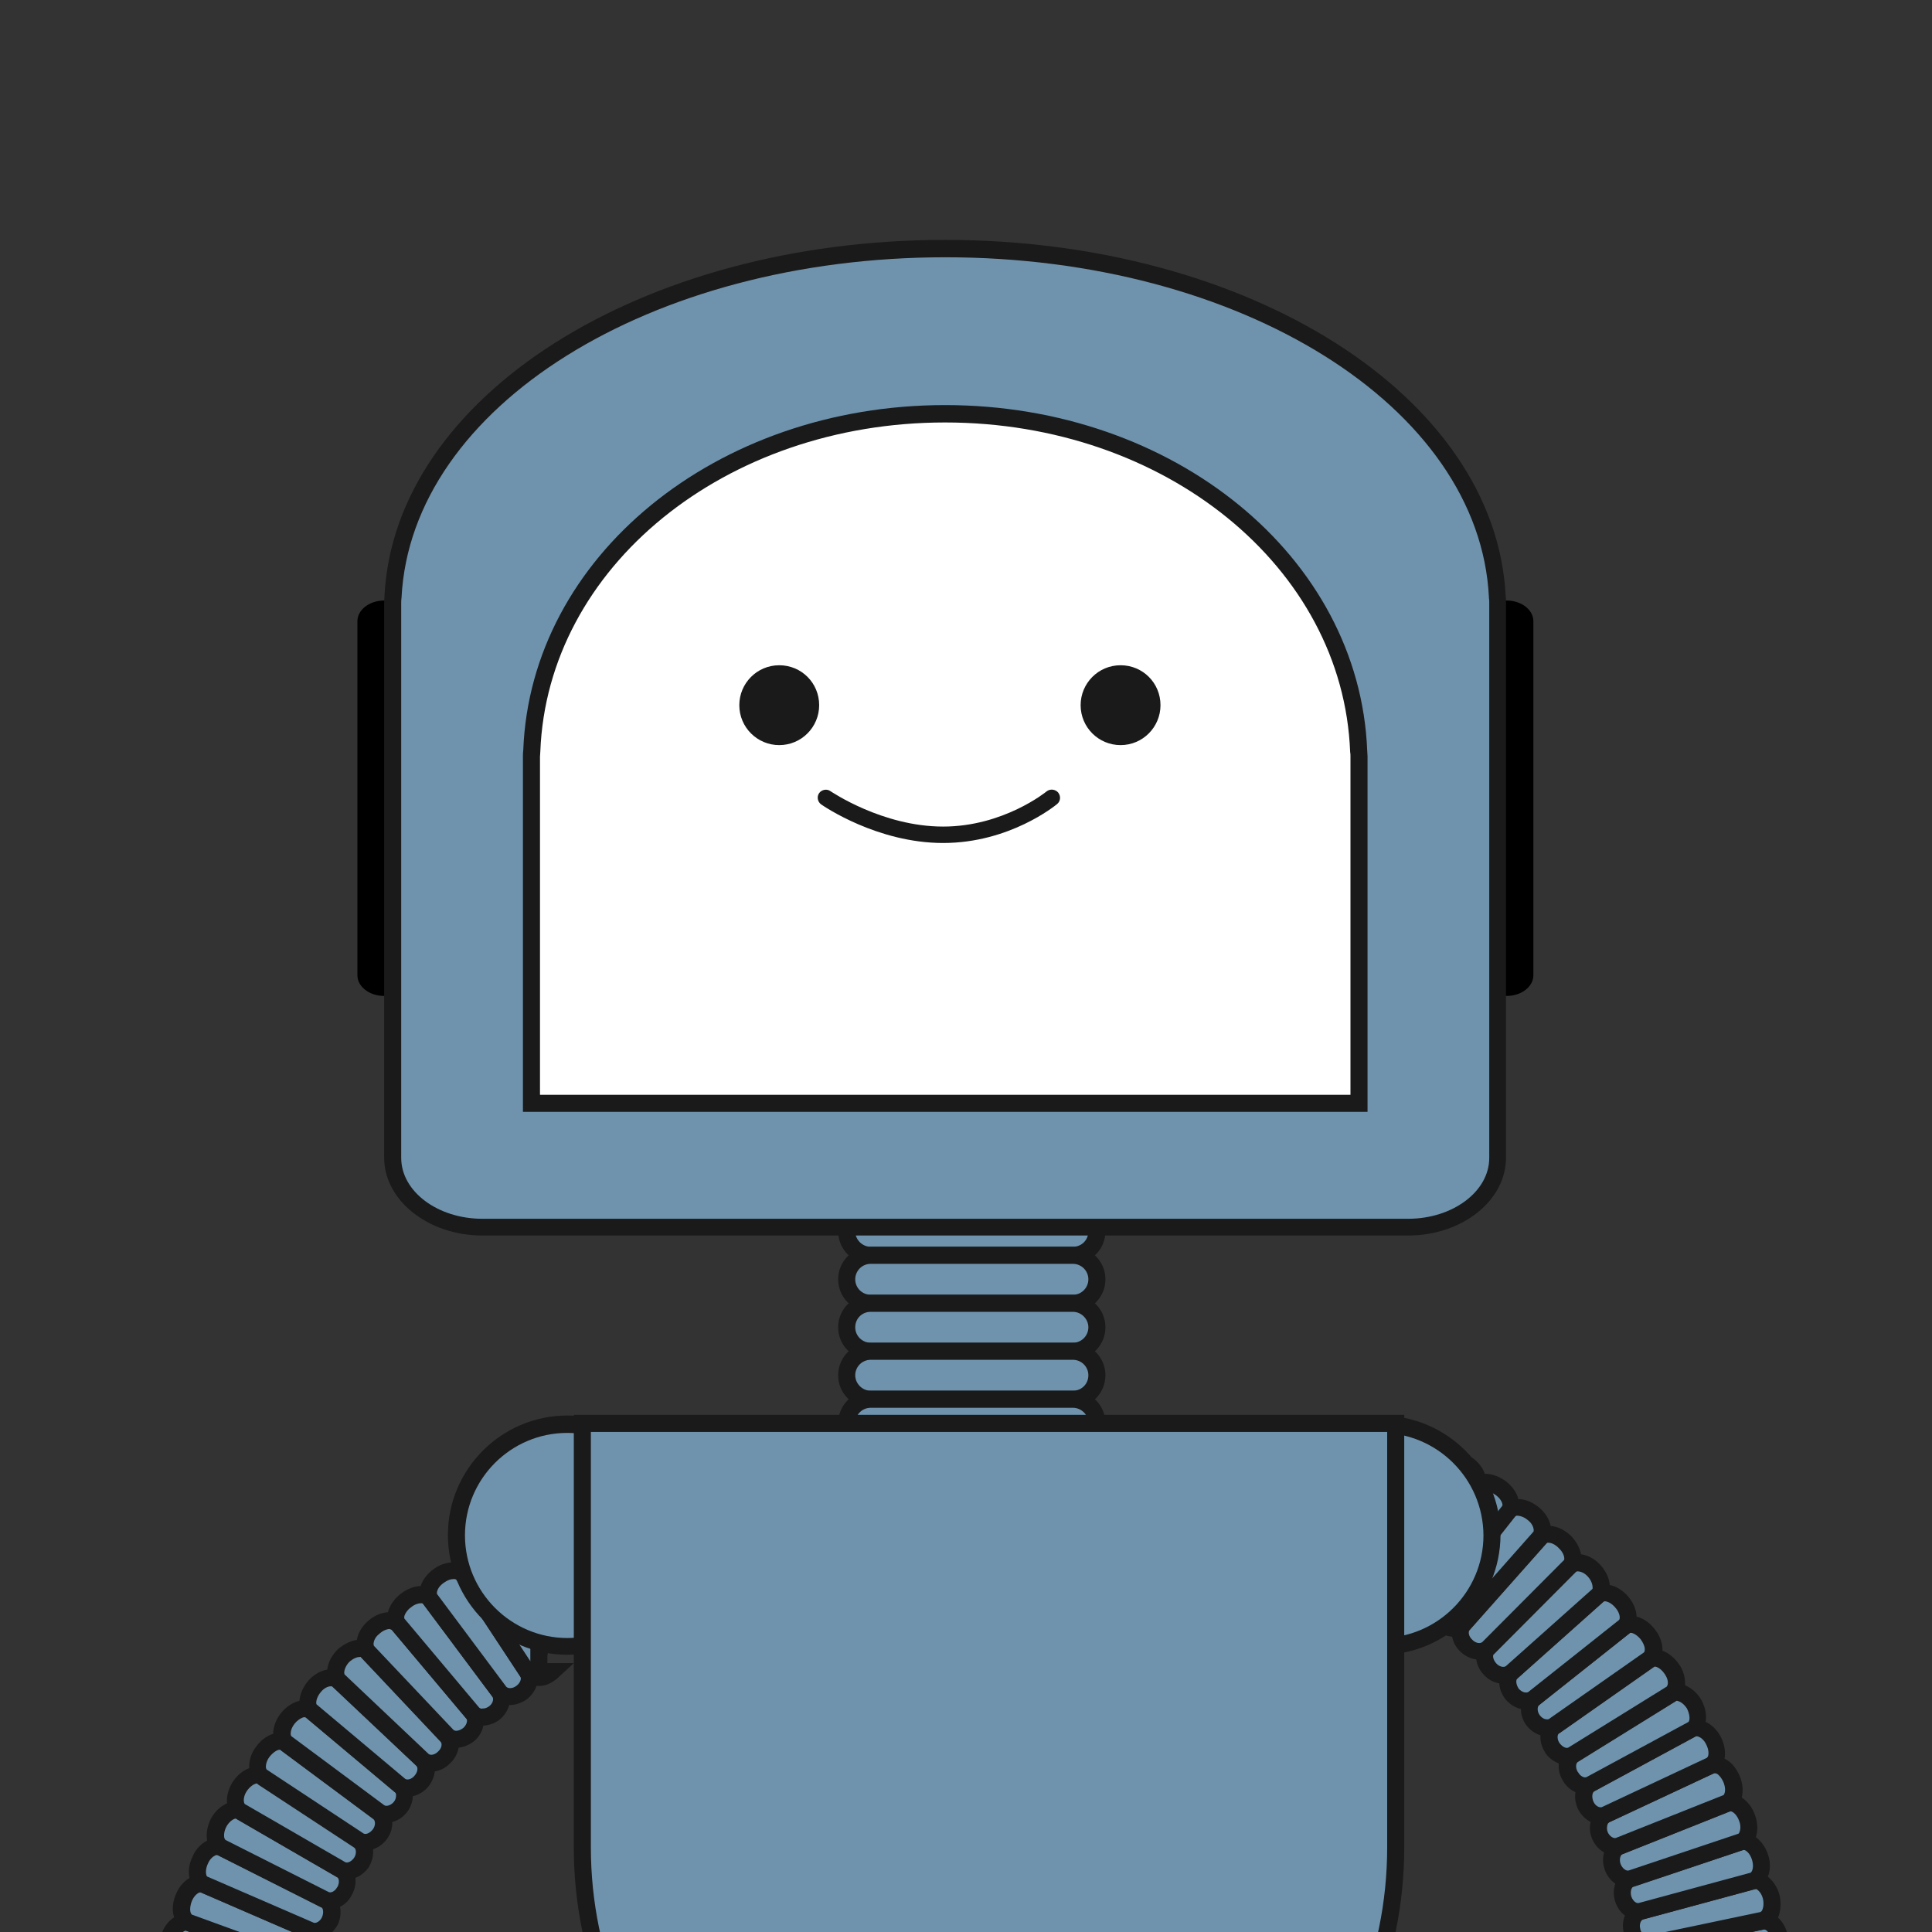 <?xml version="1.0" encoding="utf-8"?>
<!-- Generator: Adobe Illustrator 24.0.1, SVG Export Plug-In . SVG Version: 6.00 Build 0)  -->
<svg version="1.1" id="Capa_1" xmlns="http://www.w3.org/2000/svg" xmlns:xlink="http://www.w3.org/1999/xlink" x="0px" y="0px"
	 viewBox="0 0 60 60" style="enable-background:new 0 0 60 60;" xml:space="preserve">
<rect x="0" y="0" width="60" height="60" fill="#333333" stroke="none"/>
<style type="text/css">
	.st0{fill:#6F93AD;}
	.st1{fill:#1A1A1A;}
	.st2{fill:#B52C40;}
	.st3{fill:#F0DED2;}
	.st4{fill:#F4EAE2;}
	.st5{fill-rule:evenodd;clip-rule:evenodd;fill:#997156;}
	.st6{fill-rule:evenodd;clip-rule:evenodd;fill:#FFFFFF;}
	.st7{clip-path:url(#SVGID_3_);}
	.st8{fill-rule:evenodd;clip-rule:evenodd;fill:#1B1529;}
	.st9{fill:#997156;}
	.st10{fill:#256A67;}
	.st11{fill:#AF9114;}
	.st12{fill:#E8D1C2;}
	.st13{fill:none;stroke:#1A1A1A;stroke-width:1.143;stroke-linecap:round;stroke-linejoin:round;stroke-miterlimit:10;}
	.st14{fill-rule:evenodd;clip-rule:evenodd;fill:#F0DED2;}
	.st15{fill:#FFFFFF;}
	.st16{clip-path:url(#SVGID_6_);}
	.st17{clip-path:url(#SVGID_8_);}
	.st18{clip-path:url(#SVGID_10_);}
	.st19{clip-path:url(#SVGID_12_);}
	.st20{clip-path:url(#SVGID_14_);}
	.st21{clip-path:url(#SVGID_16_);}
	.st22{clip-path:url(#SVGID_18_);}
	.st23{clip-path:url(#SVGID_20_);}
	.st24{clip-path:url(#SVGID_22_);}
	.st25{clip-path:url(#SVGID_24_);}
	.st26{clip-path:url(#SVGID_26_);}
	.st27{fill-rule:evenodd;clip-rule:evenodd;fill:#D8778A;}
	.st28{clip-path:url(#SVGID_28_);}
	.st29{clip-path:url(#SVGID_31_);}
</style>
<g>
	<defs>
		<rect id="SVGID_9_" width="60" height="60"/>
	</defs>
	<clipPath id="SVGID_3_">
		<use xlink:href="#SVGID_9_"  style="overflow:visible;"/>
	</clipPath>
	<g class="st7">
		<g>
			<g>
				<g>
					<path class="st0" d="M9.48,61.58c-0.1,0.27-0.34,0.44-0.57,0.37l-3.44-1.03c-0.23-0.07-0.33-0.4-0.21-0.74
						c0.12-0.34,0.39-0.55,0.61-0.47l3.38,1.23C9.46,61.02,9.57,61.31,9.48,61.58z"/>
					<path class="st1" d="M9.01,62.23c-0.06,0-0.11-0.01-0.17-0.02l-3.45-1.03c-0.15-0.04-0.28-0.15-0.36-0.31
						c-0.11-0.22-0.12-0.5-0.03-0.77c0.09-0.28,0.27-0.5,0.49-0.6c0.15-0.07,0.31-0.08,0.46-0.03l3.38,1.23
						c0.35,0.13,0.53,0.57,0.39,0.97l0,0C9.6,62.01,9.31,62.23,9.01,62.23z M5.77,59.96c-0.01,0-0.02,0-0.04,0.01
						C5.66,60,5.56,60.1,5.51,60.26c-0.06,0.16-0.04,0.29,0,0.36c0.01,0.03,0.03,0.04,0.04,0.04l3.45,1.03
						c0.07,0.02,0.19-0.06,0.24-0.21c0.05-0.14,0-0.27-0.08-0.3L5.77,59.96C5.77,59.96,5.77,59.96,5.77,59.96z"/>
				</g>
			</g>
			<g>
				<g>
					<path class="st0" d="M9.83,60.6c-0.1,0.26-0.37,0.41-0.59,0.33l-3.38-1.23c-0.23-0.08-0.29-0.42-0.17-0.75
						c0.13-0.34,0.42-0.53,0.64-0.43l3.3,1.43C9.85,60.05,9.93,60.34,9.83,60.6z"/>
					<path class="st1" d="M9.36,61.22c-0.07,0-0.14-0.01-0.21-0.04l-3.38-1.23c-0.15-0.05-0.26-0.17-0.33-0.32
						c-0.1-0.22-0.1-0.5,0.01-0.77c0.1-0.27,0.29-0.48,0.52-0.58c0.16-0.07,0.33-0.07,0.47,0l3.3,1.42
						c0.34,0.15,0.49,0.58,0.34,0.99l0,0.01C9.95,61.02,9.65,61.22,9.36,61.22z M6.22,58.77c-0.01,0-0.03,0-0.04,0.01
						c-0.07,0.03-0.17,0.12-0.23,0.28c-0.06,0.17-0.05,0.3-0.02,0.36c0.01,0.02,0.02,0.03,0.03,0.04l3.38,1.23
						c0.07,0.03,0.2-0.05,0.25-0.18c0.05-0.14,0.01-0.28-0.05-0.31l-3.3-1.43C6.23,58.77,6.22,58.77,6.22,58.77z"/>
				</g>
			</g>
			<g>
				<g>
					<path class="st0" d="M10.24,59.65c-0.12,0.26-0.39,0.4-0.61,0.3l-3.3-1.43c-0.22-0.09-0.27-0.43-0.12-0.76
						c0.14-0.33,0.46-0.5,0.66-0.39l3.21,1.62C10.3,59.1,10.35,59.39,10.24,59.65z"/>
					<path class="st1" d="M9.77,60.25c-0.08,0-0.17-0.02-0.24-0.05l-3.3-1.43c-0.14-0.06-0.25-0.18-0.31-0.34
						c-0.09-0.23-0.07-0.51,0.06-0.77c0.1-0.25,0.31-0.45,0.54-0.54c0.17-0.06,0.34-0.06,0.49,0.02l3.21,1.61
						c0.33,0.17,0.45,0.6,0.28,1l0,0C10.34,60.06,10.06,60.25,9.77,60.25z M6.74,57.61c-0.01,0-0.03,0-0.05,0.01
						c-0.07,0.03-0.17,0.11-0.23,0.25c-0.08,0.17-0.07,0.3-0.05,0.37c0.01,0.02,0.02,0.04,0.03,0.04l3.3,1.43
						c0.07,0.03,0.2-0.04,0.26-0.17c0.06-0.14,0.04-0.28-0.03-0.32l-3.21-1.61C6.76,57.61,6.75,57.61,6.74,57.61z"/>
				</g>
			</g>
			<g>
				<g>
					<path class="st0" d="M10.7,58.72c-0.13,0.25-0.4,0.37-0.62,0.27l-3.21-1.62c-0.21-0.1-0.25-0.45-0.08-0.77
						c0.17-0.31,0.49-0.47,0.69-0.35l3.11,1.8C10.8,58.17,10.84,58.47,10.7,58.72z"/>
					<path class="st1" d="M10.24,59.29c-0.09,0-0.19-0.02-0.28-0.06l-3.21-1.62c-0.13-0.06-0.24-0.19-0.29-0.35
						c-0.08-0.23-0.04-0.52,0.09-0.78c0.14-0.26,0.37-0.45,0.6-0.51c0.16-0.04,0.33-0.02,0.46,0.05l3.11,1.8
						c0.33,0.19,0.42,0.65,0.21,1.02C10.79,59.13,10.52,59.29,10.24,59.29z M7.33,56.48c-0.01,0-0.02,0-0.03,0
						c-0.07,0.02-0.19,0.1-0.27,0.25c-0.08,0.15-0.08,0.29-0.06,0.36l0,0L7,57.14l3.21,1.62c0.07,0.03,0.19-0.02,0.26-0.15
						l0.01-0.01c0.07-0.13,0.05-0.27-0.01-0.3l-3.11-1.8C7.35,56.48,7.34,56.48,7.33,56.48z"/>
				</g>
			</g>
			<g>
				<g>
					<path class="st0" d="M11.23,57.83c-0.16,0.24-0.43,0.35-0.63,0.23l-3.11-1.8c-0.2-0.12-0.23-0.47-0.04-0.77
						c0.19-0.3,0.51-0.44,0.71-0.31l3,1.98C11.34,57.28,11.38,57.58,11.23,57.83z"/>
					<path class="st1" d="M10.77,58.37c-0.11,0-0.21-0.03-0.31-0.08l-3.11-1.8c-0.14-0.08-0.23-0.21-0.28-0.38
						c-0.06-0.24,0-0.52,0.15-0.76c0.16-0.25,0.39-0.42,0.63-0.47c0.16-0.03,0.32-0.01,0.45,0.08l3,1.97
						c0.32,0.21,0.38,0.67,0.16,1.04l0,0.01C11.28,58.23,11.03,58.37,10.77,58.37z M7.98,55.39c-0.01,0-0.02,0-0.03,0
						c-0.07,0.02-0.19,0.09-0.29,0.24c-0.09,0.14-0.1,0.27-0.08,0.35c0.01,0.03,0.02,0.05,0.03,0.05l3.11,1.8
						c0.07,0.04,0.2-0.02,0.28-0.14c0.08-0.13,0.06-0.27,0-0.31l-3-1.97C8,55.39,7.99,55.39,7.98,55.39z"/>
				</g>
			</g>
			<g>
				<g>
					<path class="st0" d="M11.8,56.96c-0.17,0.23-0.45,0.32-0.65,0.19l-3-1.98c-0.2-0.13-0.2-0.48,0.01-0.77
						c0.21-0.29,0.53-0.41,0.72-0.27l2.88,2.14C11.95,56.42,11.96,56.73,11.8,56.96z"/>
					<path class="st1" d="M11.35,57.47c-0.12,0-0.24-0.03-0.34-0.1l-3-1.98c-0.13-0.09-0.23-0.23-0.26-0.4
						c-0.04-0.24,0.03-0.52,0.2-0.74c0.17-0.24,0.4-0.39,0.64-0.43c0.16-0.02,0.32,0.01,0.45,0.1l2.88,2.14
						c0.31,0.24,0.35,0.7,0.1,1.05l0,0C11.84,57.35,11.59,57.47,11.35,57.47z M8.69,54.34c-0.01,0-0.01,0-0.02,0
						c-0.07,0.01-0.19,0.08-0.3,0.22c-0.1,0.13-0.12,0.27-0.11,0.34c0.01,0.03,0.01,0.05,0.03,0.06l3,1.98
						c0.06,0.04,0.19,0,0.29-0.13c0.09-0.12,0.08-0.27,0.01-0.32l-2.88-2.14C8.72,54.34,8.71,54.34,8.69,54.34z"/>
				</g>
			</g>
			<g>
				<g>
					<path class="st0" d="M12.42,56.12c-0.18,0.23-0.47,0.29-0.66,0.15l-2.88-2.14c-0.19-0.14-0.17-0.48,0.06-0.77
						c0.11-0.14,0.25-0.24,0.38-0.28c0.13-0.04,0.26-0.02,0.35,0.05l2.75,2.31c0.09,0.08,0.13,0.19,0.13,0.31
						C12.55,55.88,12.51,56.01,12.42,56.12z"/>
					<path class="st1" d="M11.99,56.61c-0.14,0-0.27-0.04-0.39-0.12l-2.88-2.14c-0.12-0.09-0.21-0.23-0.23-0.4
						c-0.03-0.24,0.05-0.51,0.23-0.74c0.14-0.18,0.33-0.31,0.51-0.37c0.22-0.07,0.44-0.03,0.6,0.1l2.76,2.31
						c0.15,0.13,0.23,0.31,0.23,0.52c0,0.18-0.07,0.37-0.19,0.52C12.46,56.5,12.22,56.61,11.99,56.61z M9.46,53.33
						c-0.02,0-0.04,0-0.06,0.01c-0.08,0.03-0.18,0.1-0.25,0.19c-0.11,0.14-0.13,0.27-0.12,0.34c0,0.02,0.01,0.04,0.02,0.05
						l2.88,2.14c0.06,0.05,0.21,0.01,0.3-0.1l0,0c0.05-0.06,0.07-0.13,0.07-0.2c0-0.05-0.01-0.09-0.04-0.11L9.5,53.34
						C9.49,53.33,9.48,53.33,9.46,53.33z"/>
				</g>
			</g>
			<g>
				<g>
					<path class="st0" d="M13.09,55.33c-0.19,0.22-0.48,0.27-0.67,0.12l-2.75-2.31c-0.18-0.15-0.14-0.49,0.1-0.76
						c0.23-0.28,0.58-0.34,0.75-0.18l2.61,2.47C13.3,54.82,13.27,55.11,13.09,55.33z"/>
					<path class="st1" d="M12.67,55.8c-0.15,0-0.3-0.05-0.42-0.15L9.5,53.34c-0.12-0.09-0.19-0.24-0.2-0.4
						c-0.02-0.24,0.08-0.51,0.27-0.74c0.18-0.21,0.43-0.34,0.67-0.36c0.17-0.01,0.34,0.04,0.46,0.16l2.61,2.46
						c0.27,0.26,0.26,0.7-0.02,1.04l0,0C13.12,55.69,12.89,55.8,12.67,55.8z M10.28,52.37c0,0-0.01,0-0.01,0
						c-0.08,0-0.2,0.05-0.3,0.17c-0.12,0.14-0.15,0.27-0.15,0.35l0,0l0.01,0.04l2.75,2.31c0.06,0.05,0.2,0.02,0.29-0.09
						c0.1-0.11,0.12-0.25,0.06-0.31l-2.61-2.46C10.33,52.38,10.31,52.37,10.28,52.37z"/>
				</g>
			</g>
			<g>
				<g>
					<path class="st0" d="M13.8,54.57c-0.2,0.21-0.5,0.24-0.67,0.08l-2.61-2.47c-0.17-0.16-0.11-0.5,0.14-0.76
						c0.26-0.25,0.6-0.31,0.76-0.14l2.47,2.61C14.04,54.07,14,54.37,13.8,54.57z"/>
					<path class="st1" d="M13.4,55.02c-0.16,0-0.32-0.06-0.45-0.17l-2.61-2.47c-0.11-0.1-0.18-0.25-0.18-0.42
						c-0.01-0.24,0.1-0.5,0.31-0.72c0.23-0.21,0.5-0.32,0.73-0.32c0.17,0.01,0.31,0.07,0.42,0.18l2.46,2.61
						c0.26,0.28,0.22,0.74-0.09,1.04C13.82,54.93,13.6,55.02,13.4,55.02z M11.17,51.46c-0.08,0-0.2,0.04-0.33,0.16
						c-0.11,0.12-0.15,0.25-0.15,0.33c0,0.02,0.01,0.04,0.01,0.05l2.61,2.47c0.06,0.05,0.19,0.03,0.29-0.07l0.01-0.01
						c0.11-0.1,0.13-0.24,0.07-0.3l-2.46-2.61C11.21,51.46,11.19,51.45,11.17,51.46z"/>
				</g>
			</g>
			<g>
				<g>
					<path class="st0" d="M14.55,53.86c-0.22,0.18-0.51,0.21-0.67,0.04l-2.47-2.61c-0.16-0.17-0.09-0.52,0.18-0.75
						c0.27-0.24,0.61-0.28,0.76-0.1l2.31,2.75C14.83,53.37,14.77,53.67,14.55,53.86z"/>
					<path class="st1" d="M14.16,54.28c-0.18,0-0.35-0.07-0.47-0.2l-2.47-2.61c-0.11-0.12-0.17-0.28-0.15-0.46
						c0.02-0.24,0.15-0.49,0.36-0.67c0.22-0.19,0.48-0.29,0.73-0.27c0.17,0.01,0.31,0.09,0.41,0.21l2.31,2.75
						c0.24,0.29,0.18,0.75-0.15,1.04l0,0C14.55,54.21,14.35,54.28,14.16,54.28z M12.1,50.59c-0.07,0-0.2,0.04-0.32,0.15
						c-0.13,0.1-0.17,0.22-0.18,0.3c0,0.04,0.01,0.06,0.01,0.07l2.47,2.61c0.06,0.06,0.2,0.03,0.31-0.06
						c0.11-0.1,0.14-0.24,0.09-0.29l-2.31-2.75c-0.01-0.01-0.04-0.02-0.05-0.02C12.11,50.59,12.1,50.59,12.1,50.59z"/>
				</g>
			</g>
			<g>
				<g>
					<path class="st0" d="M15.35,53.19c-0.11,0.09-0.25,0.13-0.37,0.13c-0.12,0-0.23-0.04-0.31-0.13l-2.31-2.75
						c-0.08-0.09-0.09-0.22-0.05-0.36c0.04-0.13,0.14-0.27,0.28-0.38c0.28-0.22,0.62-0.25,0.76-0.06l2.15,2.88
						C15.64,52.72,15.58,53.02,15.35,53.19z"/>
					<path class="st1" d="M14.97,53.59c-0.19,0-0.37-0.08-0.49-0.22l-2.31-2.75c-0.13-0.15-0.17-0.37-0.11-0.6
						c0.07-0.2,0.2-0.38,0.38-0.52c0.23-0.18,0.5-0.27,0.74-0.24c0.17,0.02,0.31,0.1,0.4,0.23l2.14,2.88
						c0.22,0.3,0.13,0.76-0.2,1.03l0,0C15.36,53.53,15.16,53.59,14.97,53.59z M13.07,49.79c-0.07,0-0.19,0.03-0.31,0.13
						c-0.1,0.07-0.17,0.17-0.2,0.26c-0.01,0.04-0.01,0.09,0.01,0.1l2.31,2.75c0.03,0.03,0.08,0.04,0.1,0.03
						c0.06,0,0.13-0.01,0.21-0.07c0.12-0.09,0.15-0.23,0.1-0.3l-2.15-2.88c-0.01-0.02-0.04-0.02-0.05-0.02
						C13.09,49.79,13.08,49.79,13.07,49.79z"/>
				</g>
			</g>
			<g>
				<g>
					<path class="st0" d="M16.18,52.57c-0.23,0.17-0.54,0.15-0.68-0.04l-2.15-2.88c-0.14-0.19-0.02-0.51,0.28-0.72
						c0.29-0.21,0.64-0.21,0.77-0.01l1.98,3C16.51,52.12,16.42,52.4,16.18,52.57z"/>
					<path class="st1" d="M15.84,52.95c-0.22,0-0.42-0.09-0.55-0.26l-2.15-2.88c-0.09-0.13-0.13-0.29-0.1-0.45
						c0.04-0.24,0.2-0.47,0.44-0.64c0.22-0.16,0.5-0.23,0.74-0.19c0.17,0.03,0.32,0.12,0.4,0.25l1.98,3
						c0.2,0.32,0.09,0.75-0.26,1.01l0,0C16.18,52.89,16.01,52.95,15.84,52.95z M14.08,49.04c-0.08,0-0.18,0.03-0.29,0.11
						c-0.15,0.1-0.21,0.22-0.22,0.3c0,0.02,0,0.04,0,0.05l2.15,2.88c0.05,0.06,0.19,0.07,0.31-0.02c0.13-0.09,0.17-0.23,0.13-0.29
						l-1.97-3c-0.01-0.01-0.03-0.02-0.06-0.03C14.11,49.04,14.1,49.04,14.08,49.04z"/>
				</g>
			</g>
			<g>
				<g>
					<path class="st0" d="M16.74,51.92v-1.5l-1.26-2.17c-0.11-0.2-0.47-0.23-0.77-0.04c-0.3,0.19-0.44,0.51-0.31,0.7l1.98,3
						c0.13,0.2,0.43,0.23,0.67,0.08c0.04-0.02,0.07-0.05,0.1-0.08H16.74z"/>
					<path class="st1" d="M16.73,52.36c-0.23,0-0.45-0.1-0.57-0.29l-1.98-3c-0.08-0.12-0.11-0.28-0.08-0.45
						c0.05-0.24,0.22-0.47,0.47-0.63c0.24-0.15,0.52-0.21,0.75-0.15c0.17,0.04,0.31,0.14,0.39,0.28l1.29,2.23v1.3h0.82l-0.5,0.46
						c-0.04,0.04-0.08,0.07-0.13,0.1C17.05,52.31,16.89,52.36,16.73,52.36z M15.14,48.35c-0.07,0-0.17,0.02-0.28,0.09
						c-0.15,0.1-0.22,0.21-0.24,0.29l0,0l0,0.05l1.85,2.81V50.5l-1.22-2.11c0-0.01-0.02-0.02-0.05-0.03
						C15.18,48.35,15.16,48.35,15.14,48.35z"/>
				</g>
			</g>
			<g>
				<g>
					<path class="st0" d="M16.74,47.92l-0.14-0.27c-0.11-0.21-0.45-0.25-0.77-0.08c-0.31,0.17-0.47,0.49-0.35,0.69l1.26,2.17V47.92z
						"/>
					<path class="st1" d="M17.01,51.41l-1.75-3.03c-0.08-0.13-0.1-0.29-0.05-0.46c0.06-0.23,0.25-0.45,0.5-0.59
						c0.27-0.14,0.55-0.17,0.78-0.1c0.16,0.05,0.28,0.16,0.35,0.29l0.17,0.33V51.41z M16.23,47.73c-0.07,0-0.17,0.02-0.27,0.07
						c-0.15,0.08-0.22,0.19-0.24,0.27c-0.01,0.03-0.01,0.04,0,0.05l0.76,1.32v-1.46l-0.11-0.22c-0.01-0.01-0.02-0.02-0.05-0.03
						C16.3,47.73,16.27,47.73,16.23,47.73z"/>
				</g>
			</g>
		</g>
		<g>
			<g>
				<g>
					<path class="st0" d="M50.89,60.98c0.05,0.28,0.28,0.48,0.51,0.45l3.55-0.53c0.23-0.03,0.37-0.35,0.31-0.7
						c-0.05-0.36-0.32-0.6-0.54-0.55l-3.52,0.74C50.98,60.44,50.86,60.7,50.89,60.98z"/>
					<path class="st1" d="M51.35,61.7c-0.34,0-0.65-0.28-0.72-0.67l0-0.01c-0.06-0.44,0.16-0.82,0.52-0.89l3.52-0.74
						c0.15-0.03,0.32,0,0.47,0.1c0.2,0.14,0.35,0.39,0.39,0.67c0.05,0.29-0.01,0.56-0.15,0.76c-0.1,0.14-0.24,0.22-0.39,0.24
						l-3.55,0.53C51.41,61.7,51.38,61.7,51.35,61.7z M51.16,60.94c0.03,0.14,0.14,0.25,0.21,0.23l3.55-0.53
						c0.02,0,0.03-0.03,0.04-0.03c0.04-0.06,0.08-0.19,0.05-0.36c-0.02-0.16-0.1-0.27-0.17-0.31c-0.03-0.02-0.05-0.02-0.06-0.02
						l-3.52,0.74C51.19,60.66,51.14,60.8,51.16,60.94z"/>
				</g>
			</g>
			<g>
				<g>
					<path class="st0" d="M50.69,59.97c0.06,0.28,0.29,0.47,0.52,0.42l3.52-0.74c0.23-0.04,0.35-0.37,0.28-0.72
						c-0.09-0.35-0.35-0.58-0.58-0.52l-3.47,0.94C50.74,59.41,50.61,59.69,50.69,59.97z"/>
					<path class="st1" d="M51.14,60.66c-0.33,0-0.63-0.26-0.71-0.63c-0.11-0.42,0.1-0.83,0.46-0.93l3.47-0.94
						c0.15-0.04,0.31-0.02,0.46,0.07c0.21,0.12,0.38,0.36,0.45,0.64c0.06,0.3,0.02,0.59-0.11,0.79c-0.09,0.14-0.22,0.23-0.37,0.26
						l-3.51,0.74C51.23,60.65,51.18,60.66,51.14,60.66z M54.51,58.67C54.51,58.67,54.5,58.67,54.51,58.67l-3.48,0.94
						c-0.07,0.02-0.13,0.15-0.09,0.29l0,0.01c0.03,0.14,0.15,0.22,0.21,0.21l3.52-0.74l0.04-0.03c0.04-0.06,0.08-0.2,0.04-0.38
						c-0.04-0.16-0.13-0.26-0.2-0.3C54.53,58.67,54.52,58.67,54.51,58.67z"/>
				</g>
			</g>
			<g>
				<g>
					<path class="st0" d="M50.41,58.97c0.09,0.27,0.32,0.45,0.55,0.39l3.47-0.94c0.23-0.06,0.34-0.39,0.23-0.74
						c-0.11-0.34-0.38-0.56-0.6-0.48l-3.4,1.14C50.43,58.41,50.33,58.69,50.41,58.97z"/>
					<path class="st1" d="M50.87,59.63c-0.31,0-0.6-0.23-0.71-0.58l0,0c-0.13-0.42,0.05-0.84,0.42-0.96l3.4-1.14
						c0.14-0.05,0.3-0.04,0.45,0.04c0.21,0.11,0.39,0.34,0.48,0.61c0.09,0.27,0.07,0.56-0.05,0.77c-0.08,0.15-0.21,0.26-0.37,0.3
						l-3.47,0.94C50.98,59.62,50.92,59.63,50.87,59.63z M50.66,58.89c0.04,0.13,0.15,0.23,0.23,0.21l3.47-0.94
						c0.01,0,0.03-0.02,0.04-0.04c0.04-0.07,0.06-0.2,0.01-0.36c-0.05-0.17-0.15-0.27-0.22-0.3c-0.02-0.01-0.04-0.01-0.05-0.01
						l-3.41,1.14C50.67,58.61,50.62,58.74,50.66,58.89z"/>
				</g>
			</g>
			<g>
				<g>
					<path class="st0" d="M50.08,57.98c0.1,0.27,0.35,0.43,0.58,0.35l3.4-1.14c0.22-0.07,0.32-0.41,0.19-0.75
						c-0.13-0.34-0.41-0.54-0.62-0.45l-3.34,1.33C50.08,57.42,49.98,57.71,50.08,57.98z"/>
					<path class="st1" d="M50.55,58.62c-0.3,0-0.58-0.21-0.71-0.54l0-0.01c-0.15-0.4,0.01-0.84,0.36-0.98l3.34-1.33
						c0.14-0.06,0.3-0.05,0.45,0.01c0.22,0.1,0.41,0.31,0.51,0.59c0.1,0.26,0.1,0.55,0,0.77c-0.08,0.16-0.2,0.27-0.35,0.32
						l-3.4,1.14C50.68,58.61,50.61,58.62,50.55,58.62z M50.33,57.89c0.06,0.15,0.18,0.22,0.25,0.2l3.4-1.14
						c0.01,0,0.03-0.02,0.04-0.05c0.03-0.07,0.05-0.2-0.01-0.35c-0.06-0.17-0.16-0.26-0.23-0.29l0,0l-0.05-0.01l-3.34,1.33
						C50.32,57.61,50.28,57.75,50.33,57.89z"/>
				</g>
			</g>
			<g>
				<g>
					<path class="st0" d="M49.69,57.01c0.11,0.26,0.39,0.41,0.6,0.32L53.63,56c0.22-0.09,0.28-0.43,0.14-0.76
						c-0.07-0.16-0.18-0.29-0.29-0.37c-0.12-0.07-0.25-0.09-0.35-0.04l-3.25,1.53c-0.11,0.05-0.18,0.15-0.2,0.27
						C49.63,56.74,49.64,56.88,49.69,57.01z"/>
					<path class="st1" d="M50.16,57.62c-0.29,0-0.57-0.19-0.71-0.5l0,0c-0.08-0.19-0.1-0.39-0.04-0.57
						c0.04-0.18,0.17-0.35,0.35-0.43l3.25-1.53c0.19-0.08,0.41-0.06,0.61,0.06c0.17,0.1,0.31,0.28,0.4,0.49
						c0.12,0.27,0.13,0.55,0.04,0.78c-0.06,0.16-0.18,0.27-0.32,0.33l-3.34,1.33C50.32,57.61,50.24,57.62,50.16,57.62z M53.25,55.07
						c-0.01,0-0.02,0-0.02,0l-3.25,1.52c-0.01,0.01-0.04,0.02-0.06,0.08c-0.02,0.08-0.02,0.16,0.01,0.23l0,0
						c0.06,0.14,0.19,0.2,0.25,0.18l3.34-1.33c0.01,0,0.02-0.02,0.03-0.04c0.03-0.07,0.04-0.2-0.03-0.37
						c-0.05-0.11-0.12-0.2-0.19-0.25C53.3,55.08,53.27,55.07,53.25,55.07z"/>
				</g>
			</g>
			<g>
				<g>
					<path class="st0" d="M49.25,56.07c0.13,0.26,0.4,0.39,0.61,0.29l3.25-1.53c0.21-0.1,0.26-0.44,0.1-0.76
						c-0.15-0.33-0.47-0.48-0.68-0.37l-3.16,1.71C49.18,55.53,49.13,55.81,49.25,56.07z"/>
					<path class="st1" d="M49.71,56.66c-0.27,0-0.55-0.18-0.7-0.47l0,0c-0.19-0.39-0.08-0.83,0.24-1.01l3.16-1.71
						c0.14-0.08,0.31-0.09,0.48-0.03c0.23,0.08,0.44,0.27,0.56,0.52c0.13,0.26,0.16,0.55,0.07,0.78c-0.06,0.16-0.17,0.28-0.31,0.34
						l-3.25,1.52C49.9,56.64,49.8,56.66,49.71,56.66z M49.49,55.96c0.06,0.13,0.19,0.19,0.26,0.16l3.26-1.53l0.03-0.04
						c0.03-0.07,0.03-0.21-0.05-0.37c-0.07-0.15-0.17-0.22-0.25-0.25c-0.04-0.01-0.06-0.01-0.07-0.01l-3.16,1.71
						C49.44,55.68,49.43,55.83,49.49,55.96z"/>
				</g>
			</g>
			<g>
				<g>
					<path class="st0" d="M48.76,55.16c0.14,0.25,0.42,0.36,0.62,0.25l3.16-1.71c0.21-0.11,0.24-0.46,0.06-0.77
						c-0.19-0.31-0.5-0.45-0.7-0.33l-3.05,1.89C48.65,54.62,48.61,54.92,48.76,55.16z"/>
					<path class="st1" d="M49.21,55.72c-0.26,0-0.53-0.16-0.68-0.43c-0.22-0.36-0.14-0.82,0.18-1.03l3.06-1.89
						c0.13-0.08,0.29-0.11,0.45-0.07c0.23,0.06,0.46,0.23,0.61,0.48c0.15,0.27,0.19,0.55,0.12,0.78c-0.05,0.16-0.15,0.29-0.28,0.36
						l-3.16,1.71C49.42,55.7,49.32,55.72,49.21,55.72z M52.07,52.82c-0.01,0-0.02,0-0.02,0.01l-3.05,1.89
						c-0.06,0.04-0.08,0.18,0,0.31l0.01,0.01c0.07,0.13,0.2,0.18,0.26,0.15l3.16-1.71c0.01,0,0.02-0.02,0.03-0.05
						c0.02-0.07,0.01-0.21-0.07-0.37c-0.09-0.14-0.2-0.21-0.27-0.23C52.09,52.82,52.08,52.82,52.07,52.82z"/>
				</g>
			</g>
			<g>
				<g>
					<path class="st0" d="M48.21,54.28c0.16,0.23,0.44,0.34,0.64,0.21l3.05-1.89c0.2-0.12,0.22-0.48,0.01-0.77
						c-0.2-0.3-0.52-0.43-0.71-0.29l-2.94,2.06C48.08,53.74,48.05,54.04,48.21,54.28z"/>
					<path class="st1" d="M48.66,54.81c-0.24,0-0.5-0.13-0.67-0.37l0-0.01c-0.24-0.36-0.19-0.82,0.12-1.04l2.94-2.07
						c0.12-0.09,0.29-0.12,0.45-0.09c0.24,0.04,0.47,0.21,0.64,0.45c0.16,0.22,0.22,0.5,0.18,0.74c-0.04,0.18-0.13,0.32-0.27,0.4
						l-3.05,1.89C48.89,54.78,48.78,54.81,48.66,54.81z M48.43,54.13c0.09,0.12,0.21,0.18,0.28,0.14l3.05-1.89
						c0.01-0.01,0.02-0.03,0.03-0.06c0.02-0.08,0-0.2-0.09-0.33c-0.1-0.15-0.22-0.22-0.29-0.23c-0.01,0-0.04-0.01-0.05,0l-2.94,2.07
						C48.36,53.86,48.35,54.01,48.43,54.13z"/>
				</g>
			</g>
			<g>
				<g>
					<path class="st0" d="M47.61,53.43c0.09,0.12,0.2,0.19,0.32,0.22c0.11,0.03,0.24,0.02,0.33-0.05l2.94-2.06
						c0.1-0.07,0.14-0.19,0.14-0.33c-0.01-0.14-0.07-0.3-0.17-0.44c-0.22-0.29-0.54-0.4-0.73-0.25l-2.81,2.23
						C47.45,52.89,47.44,53.2,47.61,53.43z"/>
					<path class="st1" d="M48.06,53.93c-0.06,0-0.13-0.01-0.19-0.03c-0.18-0.05-0.34-0.16-0.46-0.31l0,0
						c-0.26-0.34-0.23-0.81,0.07-1.05l2.81-2.23c0.12-0.1,0.28-0.14,0.45-0.12c0.24,0.03,0.48,0.18,0.66,0.42
						c0.14,0.18,0.22,0.39,0.23,0.59c0.01,0.24-0.09,0.44-0.25,0.56l-2.94,2.06C48.31,53.89,48.19,53.93,48.06,53.93z M47.82,53.27
						c0.05,0.06,0.11,0.11,0.18,0.12c0.05,0.01,0.09,0.01,0.11-0.01l2.94-2.06c0.02-0.01,0.03-0.05,0.03-0.11
						c0-0.08-0.05-0.19-0.12-0.29c-0.11-0.14-0.23-0.2-0.3-0.21c-0.02,0-0.04,0-0.05,0.01l-2.81,2.23
						C47.74,53,47.73,53.15,47.82,53.27z"/>
				</g>
			</g>
			<g>
				<g>
					<path class="st0" d="M46.97,52.61c0.18,0.22,0.48,0.28,0.67,0.13l2.81-2.23c0.19-0.15,0.15-0.49-0.08-0.77
						c-0.23-0.28-0.57-0.36-0.74-0.21l-2.68,2.39C46.77,52.09,46.79,52.39,46.97,52.61z"/>
					<path class="st1" d="M47.39,53.09c-0.23,0-0.46-0.11-0.63-0.31l0,0c-0.27-0.34-0.27-0.79,0.01-1.04l2.68-2.39
						c0.12-0.11,0.28-0.16,0.45-0.14c0.24,0.02,0.49,0.16,0.67,0.38c0.19,0.22,0.28,0.49,0.25,0.73c-0.02,0.17-0.09,0.31-0.22,0.41
						l-2.81,2.23C47.68,53.05,47.54,53.09,47.39,53.09z M47.17,52.45c0.1,0.11,0.24,0.14,0.3,0.09l2.81-2.23
						c0.01-0.01,0.02-0.03,0.02-0.05c0.01-0.07-0.02-0.21-0.14-0.34c-0.11-0.13-0.23-0.18-0.3-0.19c-0.03,0-0.05,0-0.06,0.01
						l-2.68,2.39C47.07,52.18,47.08,52.32,47.17,52.45z"/>
				</g>
			</g>
			<g>
				<g>
					<path class="st0" d="M46.28,51.84c0.19,0.21,0.49,0.26,0.67,0.1l2.68-2.39c0.18-0.15,0.12-0.5-0.12-0.76
						c-0.24-0.27-0.59-0.33-0.76-0.16l-2.53,2.54C46.05,51.34,46.09,51.63,46.28,51.84z"/>
					<path class="st1" d="M46.69,52.29c-0.21,0-0.44-0.09-0.61-0.28c-0.3-0.32-0.32-0.77-0.05-1.04l2.53-2.54
						c0.12-0.11,0.28-0.17,0.45-0.17c0.25,0.01,0.5,0.13,0.69,0.34c0.2,0.22,0.31,0.48,0.29,0.73c-0.01,0.17-0.08,0.31-0.19,0.41
						l-2.68,2.39C47,52.24,46.85,52.29,46.69,52.29z M48.99,48.8c-0.03,0-0.05,0.01-0.06,0.01l-2.53,2.54
						c-0.06,0.06-0.03,0.2,0.07,0.31l0,0c0.1,0.11,0.24,0.13,0.3,0.08l2.68-2.39c0.01-0.01,0.01-0.02,0.01-0.05
						c0-0.07-0.03-0.21-0.15-0.34C49.2,48.84,49.08,48.8,48.99,48.8C49,48.8,49,48.8,48.99,48.8z"/>
				</g>
			</g>
			<g>
				<g>
					<path class="st0" d="M45.54,51.1c0.21,0.2,0.5,0.23,0.67,0.06l2.53-2.54c0.17-0.16,0.1-0.5-0.16-0.75
						c-0.27-0.24-0.61-0.29-0.77-0.12l-2.38,2.69C45.29,50.61,45.33,50.91,45.54,51.1z"/>
					<path class="st1" d="M45.94,51.54c-0.2,0-0.41-0.08-0.58-0.24c-0.31-0.29-0.37-0.75-0.12-1.03l2.39-2.69
						c0.1-0.11,0.25-0.18,0.42-0.19c0.24-0.02,0.5,0.09,0.72,0.29c0.21,0.21,0.34,0.47,0.34,0.71c0,0.17-0.06,0.32-0.17,0.43
						l-2.53,2.54C46.28,51.48,46.11,51.54,45.94,51.54z M48.08,47.91c0,0-0.01,0-0.01,0c-0.02,0-0.04,0.01-0.05,0.02l-2.38,2.69
						c-0.05,0.06-0.03,0.2,0.08,0.3l0.01,0.01c0.11,0.11,0.25,0.12,0.31,0.06l2.53-2.54c0.01-0.01,0.01-0.03,0.01-0.05
						c0-0.07-0.04-0.2-0.17-0.32C48.29,47.95,48.16,47.91,48.08,47.91z"/>
				</g>
			</g>
			<g>
				<g>
					<path class="st0" d="M44.77,50.42c0.23,0.17,0.51,0.2,0.67,0.02l2.38-2.69c0.16-0.17,0.08-0.52-0.21-0.74
						c-0.28-0.23-0.62-0.26-0.76-0.08l-2.23,2.82C44.49,49.94,44.54,50.23,44.77,50.42z"/>
					<path class="st1" d="M45.15,50.83c-0.18,0-0.37-0.07-0.54-0.2l-0.01-0.01c-0.34-0.27-0.41-0.73-0.18-1.03l2.23-2.82
						c0.09-0.12,0.24-0.2,0.4-0.21c0.24-0.03,0.51,0.06,0.74,0.25c0.21,0.17,0.36,0.42,0.38,0.66c0.02,0.18-0.04,0.34-0.14,0.46
						l-2.38,2.68C45.51,50.75,45.34,50.83,45.15,50.83z M44.93,50.21c0.12,0.09,0.26,0.11,0.31,0.05l2.38-2.69
						c0.01-0.01,0.01-0.03,0.01-0.07c-0.01-0.08-0.06-0.2-0.18-0.29c-0.14-0.12-0.28-0.14-0.35-0.14l0,0l-0.04,0.02l-2.22,2.82
						C44.79,49.98,44.82,50.11,44.93,50.21z"/>
				</g>
			</g>
			<g>
				<g>
					<path class="st0" d="M46.6,46.21c-0.29-0.21-0.63-0.23-0.77-0.03l-1.5,2.15l-0.38,1.44c0,0,0,0,0.01,0.01
						c0.23,0.17,0.53,0.16,0.68-0.02l2.23-2.82C47,46.75,46.89,46.42,46.6,46.21z"/>
					<path class="st1" d="M44.3,50.16c-0.16,0-0.32-0.05-0.47-0.15l-0.21-0.05l0.49-1.79l1.5-2.15c0.09-0.13,0.23-0.21,0.39-0.24
						c0.24-0.04,0.51,0.04,0.75,0.21c0.23,0.17,0.39,0.41,0.42,0.65c0.02,0.17-0.02,0.33-0.12,0.45l-2.22,2.82
						C44.71,50.08,44.51,50.16,44.3,50.16z M44.26,49.63c0.07,0.01,0.14,0,0.17-0.04l2.22-2.82c0.01-0.01,0.01-0.03,0.01-0.05
						c-0.01-0.07-0.07-0.19-0.21-0.29l0,0c-0.14-0.1-0.28-0.13-0.35-0.12c-0.02,0-0.04,0.01-0.05,0.02l-1.48,2.12L44.26,49.63z"/>
				</g>
			</g>
			<g>
				<g>
					<path class="st0" d="M45.53,45.46c-0.13-0.09-0.28-0.14-0.41-0.14l-0.8,3l1.5-2.15C45.97,45.98,45.83,45.66,45.53,45.46z"/>
					<path class="st1" d="M43.69,49.71l1.24-4.66l0.21,0.01c0.19,0.01,0.38,0.07,0.55,0.19c0.24,0.16,0.41,0.39,0.45,0.63
						c0.03,0.16,0,0.33-0.09,0.45L43.69,49.71z M45.32,45.64l-0.35,1.3l0.64-0.92c0.01-0.01,0.01-0.03,0-0.05
						c-0.01-0.07-0.08-0.19-0.23-0.29l-0.01,0C45.36,45.66,45.34,45.65,45.32,45.64z"/>
				</g>
			</g>
		</g>
		<g>
			<g>
				<path class="st0" d="M21.07,47.68c0,1.91-1.54,3.45-3.45,3.45c-1.9,0-3.45-1.54-3.45-3.45c0-1.9,1.54-3.45,3.45-3.45
					C19.52,44.23,21.07,45.78,21.07,47.68z"/>
				<path class="st1" d="M17.62,51.39c-2.05,0-3.71-1.67-3.71-3.72c0-2.05,1.67-3.71,3.71-3.71c2.05,0,3.71,1.67,3.71,3.71
					C21.33,49.73,19.67,51.39,17.62,51.39z M17.62,44.5c-1.76,0-3.18,1.43-3.18,3.18c0,1.76,1.43,3.19,3.18,3.19
					c1.76,0,3.18-1.43,3.18-3.19C20.8,45.92,19.37,44.5,17.62,44.5z"/>
			</g>
			<g>
				<path class="st0" d="M46.33,47.68c0,1.91-1.54,3.45-3.45,3.45c-1.9,0-3.45-1.54-3.45-3.45c0-1.9,1.54-3.45,3.45-3.45
					C44.79,44.23,46.33,45.78,46.33,47.68z"/>
				<path class="st1" d="M42.88,51.39c-2.05,0-3.71-1.67-3.71-3.72c0-2.05,1.67-3.71,3.71-3.71c2.05,0,3.72,1.67,3.72,3.71
					C46.59,49.73,44.93,51.39,42.88,51.39z M42.88,44.5c-1.76,0-3.18,1.43-3.18,3.18c0,1.76,1.43,3.19,3.18,3.19
					c1.76,0,3.19-1.43,3.19-3.19C46.06,45.92,44.63,44.5,42.88,44.5z"/>
			</g>
			<g>
				<g>
					<g>
						<path class="st0" d="M26.3,35.26c0-0.41,0.33-0.75,0.75-0.75h6.28c0.41,0,0.75,0.33,0.75,0.75c0,0.41-0.33,0.75-0.75,0.75
							h-6.28C26.63,36.01,26.3,35.68,26.3,35.26z"/>
						<path class="st1" d="M33.32,36.27h-6.28c-0.56,0-1.01-0.45-1.01-1.01s0.45-1.01,1.01-1.01h6.28c0.56,0,1.01,0.45,1.01,1.01
							S33.88,36.27,33.32,36.27z M27.04,34.78c-0.27,0-0.48,0.22-0.48,0.48c0,0.27,0.22,0.48,0.48,0.48h6.28
							c0.27,0,0.48-0.22,0.48-0.48c0-0.27-0.22-0.48-0.48-0.48H27.04z"/>
					</g>
				</g>
				<g>
					<g>
						<path class="st0" d="M26.3,36.75c0-0.41,0.33-0.74,0.75-0.74h6.28c0.41,0,0.75,0.33,0.75,0.74c0,0.41-0.33,0.75-0.75,0.75
							h-6.28C26.63,37.5,26.3,37.16,26.3,36.75z"/>
						<path class="st1" d="M33.32,37.76h-6.28c-0.56,0-1.01-0.45-1.01-1.01c0-0.56,0.45-1.01,1.01-1.01h6.28
							c0.56,0,1.01,0.45,1.01,1.01C34.33,37.31,33.88,37.76,33.32,37.76z M27.04,36.27c-0.27,0-0.48,0.21-0.48,0.48
							c0,0.26,0.22,0.48,0.48,0.48h6.28c0.27,0,0.48-0.22,0.48-0.48c0-0.26-0.22-0.48-0.48-0.48H27.04z"/>
					</g>
				</g>
				<g>
					<g>
						<path class="st0" d="M26.3,38.24c0-0.41,0.33-0.75,0.75-0.75h6.28c0.41,0,0.75,0.33,0.75,0.75c0,0.41-0.33,0.74-0.75,0.74
							h-6.28C26.63,38.99,26.3,38.66,26.3,38.24z"/>
						<path class="st1" d="M33.32,39.25h-6.28c-0.56,0-1.01-0.45-1.01-1.01c0-0.56,0.45-1.01,1.01-1.01h6.28
							c0.56,0,1.01,0.45,1.01,1.01C34.33,38.8,33.88,39.25,33.32,39.25z M27.04,37.76c-0.27,0-0.48,0.22-0.48,0.48
							c0,0.26,0.22,0.48,0.48,0.48h6.28c0.27,0,0.48-0.21,0.48-0.48c0-0.27-0.22-0.48-0.48-0.48H27.04z"/>
					</g>
				</g>
				<g>
					<g>
						<path class="st0" d="M26.3,39.73c0-0.41,0.33-0.75,0.75-0.75h6.28c0.41,0,0.75,0.33,0.75,0.75c0,0.41-0.33,0.75-0.75,0.75
							h-6.28C26.63,40.48,26.3,40.15,26.3,39.73z"/>
						<path class="st1" d="M33.32,40.74h-6.28c-0.56,0-1.01-0.45-1.01-1.01s0.45-1.01,1.01-1.01h6.28c0.56,0,1.01,0.45,1.01,1.01
							S33.88,40.74,33.32,40.74z M27.04,39.25c-0.27,0-0.48,0.22-0.48,0.48c0,0.27,0.22,0.48,0.48,0.48h6.28
							c0.27,0,0.48-0.22,0.48-0.48c0-0.27-0.22-0.48-0.48-0.48H27.04z"/>
					</g>
				</g>
				<g>
					<g>
						<path class="st0" d="M26.3,41.22c0-0.41,0.33-0.74,0.75-0.74h6.28c0.41,0,0.75,0.33,0.75,0.74c0,0.41-0.33,0.75-0.75,0.75
							h-6.28C26.63,41.97,26.3,41.64,26.3,41.22z"/>
						<path class="st1" d="M33.32,42.23h-6.28c-0.56,0-1.01-0.45-1.01-1.01c0-0.56,0.45-1.01,1.01-1.01h6.28
							c0.56,0,1.01,0.45,1.01,1.01C34.33,41.78,33.88,42.23,33.32,42.23z M27.04,40.74c-0.27,0-0.48,0.21-0.48,0.48
							c0,0.27,0.22,0.48,0.48,0.48h6.28c0.27,0,0.48-0.22,0.48-0.48c0-0.26-0.22-0.48-0.48-0.48H27.04z"/>
					</g>
				</g>
				<g>
					<g>
						<path class="st0" d="M26.3,42.71c0-0.41,0.33-0.75,0.75-0.75h6.28c0.41,0,0.75,0.33,0.75,0.75c0,0.41-0.33,0.74-0.75,0.74
							h-6.28C26.63,43.46,26.3,43.13,26.3,42.71z"/>
						<path class="st1" d="M33.32,43.72h-6.28c-0.56,0-1.01-0.45-1.01-1.01c0-0.56,0.45-1.01,1.01-1.01h6.28
							c0.56,0,1.01,0.45,1.01,1.01C34.33,43.27,33.88,43.72,33.32,43.72z M27.04,42.23c-0.27,0-0.48,0.22-0.48,0.48
							c0,0.26,0.22,0.48,0.48,0.48h6.28c0.27,0,0.48-0.21,0.48-0.48c0-0.27-0.22-0.48-0.48-0.48H27.04z"/>
					</g>
				</g>
				<g>
					<g>
						<path class="st0" d="M26.3,44.2c0-0.41,0.33-0.75,0.75-0.75h6.28c0.41,0,0.75,0.33,0.75,0.75c0,0.41-0.33,0.74-0.75,0.74
							h-6.28C26.63,44.95,26.3,44.62,26.3,44.2z"/>
						<path class="st1" d="M33.32,45.21h-6.28c-0.56,0-1.01-0.45-1.01-1.01c0-0.56,0.45-1.01,1.01-1.01h6.28
							c0.56,0,1.01,0.45,1.01,1.01C34.33,44.76,33.88,45.21,33.32,45.21z M27.04,43.72c-0.27,0-0.48,0.22-0.48,0.48
							c0,0.26,0.22,0.48,0.48,0.48h6.28c0.27,0,0.48-0.21,0.48-0.48c0-0.27-0.22-0.48-0.48-0.48H27.04z"/>
					</g>
				</g>
				<g>
					<g>
						<path class="st0" d="M26.3,45.69c0-0.41,0.33-0.75,0.75-0.75h6.28c0.41,0,0.75,0.34,0.75,0.75c0,0.41-0.33,0.75-0.75,0.75
							h-6.28C26.63,46.44,26.3,46.1,26.3,45.69z"/>
						<path class="st1" d="M33.32,46.7h-6.28c-0.56,0-1.01-0.45-1.01-1.01c0-0.56,0.45-1.01,1.01-1.01h6.28
							c0.56,0,1.01,0.45,1.01,1.01C34.33,46.25,33.88,46.7,33.32,46.7z M27.04,45.21c-0.27,0-0.48,0.22-0.48,0.48
							c0,0.27,0.22,0.48,0.48,0.48h6.28c0.27,0,0.48-0.22,0.48-0.48c0-0.27-0.22-0.48-0.48-0.48H27.04z"/>
					</g>
				</g>
			</g>
			<g>
				<g>
					<path class="st0" d="M18.09,44.2v13.17c0,6.97,5.66,12.63,12.63,12.63c6.98,0,12.63-5.66,12.63-12.63V44.2H18.09z"/>
					<path class="st1" d="M30.72,70.27c-7.11,0-12.9-5.79-12.9-12.9V43.94h25.79v13.43C43.61,64.48,37.83,70.27,30.72,70.27z
						 M18.35,44.47v12.9c0,6.82,5.55,12.37,12.37,12.37c6.82,0,12.36-5.55,12.36-12.37v-12.9H18.35z"/>
				</g>
			</g>
		</g>
		<g>
			<g>
				<path d="M13.07,30.29c0,0.35-0.37,0.64-0.83,0.64h-0.31c-0.46,0-0.83-0.29-0.83-0.64v-11c0-0.35,0.37-0.64,0.83-0.64h0.31
					c0.46,0,0.83,0.29,0.83,0.64V30.29z"/>
				<path d="M47.62,30.29c0,0.35-0.37,0.64-0.83,0.64h-0.31c-0.46,0-0.83-0.29-0.83-0.64v-11c0-0.35,0.37-0.64,0.83-0.64h0.31
					c0.46,0,0.83,0.29,0.83,0.64V30.29z"/>
			</g>
			<g>
				<path class="st0" d="M46.51,18.54c-0.3-6.01-7.86-10.82-17.15-10.82S12.51,12.53,12.2,18.54c-0.01,0.06-0.01,0.12-0.01,0.18
					v17.23c0,1.19,1.25,2.15,2.78,2.15h14.38h14.38c1.54,0,2.78-0.96,2.78-2.15V18.72C46.52,18.66,46.51,18.6,46.51,18.54z"/>
				<path class="st1" d="M43.73,38.37H14.98c-1.68,0-3.05-1.09-3.05-2.42V18.72c0-0.07,0.01-0.14,0.01-0.21
					c0.31-6.19,7.96-11.06,17.41-11.06c9.45,0,17.1,4.86,17.41,11.06c0.01,0.07,0.01,0.13,0.01,0.2v17.23
					C46.78,37.28,45.41,38.37,43.73,38.37z M29.36,7.99c-9.17,0-16.59,4.64-16.89,10.57c-0.01,0.07-0.01,0.12-0.01,0.17v17.23
					c0,1.04,1.13,1.89,2.52,1.89h28.75c1.39,0,2.52-0.85,2.52-1.89V18.72c0-0.05,0-0.1-0.01-0.15l0-0.02
					C45.95,12.63,38.53,7.99,29.36,7.99z"/>
			</g>
			<g>
				<path class="st15" d="M42.2,34.27V23.51c0-0.06,0-0.12-0.01-0.17c-0.23-5.82-5.89-10.48-12.84-10.48
					c-6.95,0-12.62,4.66-12.84,10.48c0,0.06-0.01,0.12-0.01,0.17v10.76H42.2z"/>
				<path class="st1" d="M42.47,34.53H16.24V23.5c0-0.07,0-0.13,0.01-0.2c0.23-6.01,5.99-10.72,13.1-10.72s12.87,4.71,13.11,10.73
					c0,0.05,0.01,0.12,0.01,0.18V34.53z M16.77,34h25.17V23.5c0-0.05,0-0.1-0.01-0.15c-0.22-5.74-5.75-10.23-12.58-10.23
					S17,17.61,16.78,23.34c0,0.06-0.01,0.11-0.01,0.16V34z"/>
			</g>
			<path class="st1" d="M25.44,21.9c0,0.68-0.55,1.24-1.24,1.24c-0.68,0-1.24-0.55-1.24-1.24c0-0.68,0.55-1.24,1.24-1.24
				C24.89,20.66,25.44,21.21,25.44,21.9z"/>
			<g>
				<path class="st1" d="M36.04,21.9c0,0.68-0.55,1.24-1.24,1.24c-0.68,0-1.24-0.55-1.24-1.24c0-0.68,0.55-1.24,1.24-1.24
					C35.49,20.66,36.04,21.21,36.04,21.9z"/>
			</g>
		</g>
		<path class="st1" d="M29.29,26.18c-2.05,0-3.72-1.15-3.79-1.2c-0.11-0.08-0.14-0.24-0.06-0.35c0.08-0.11,0.24-0.14,0.35-0.06
			c0.02,0.01,1.61,1.1,3.5,1.1c1.87,0,3.2-1.08,3.21-1.09c0.11-0.09,0.27-0.07,0.36,0.03c0.09,0.11,0.08,0.27-0.03,0.36
			C32.77,25.02,31.35,26.18,29.29,26.18z"/>
	</g>
</g>
</svg>

